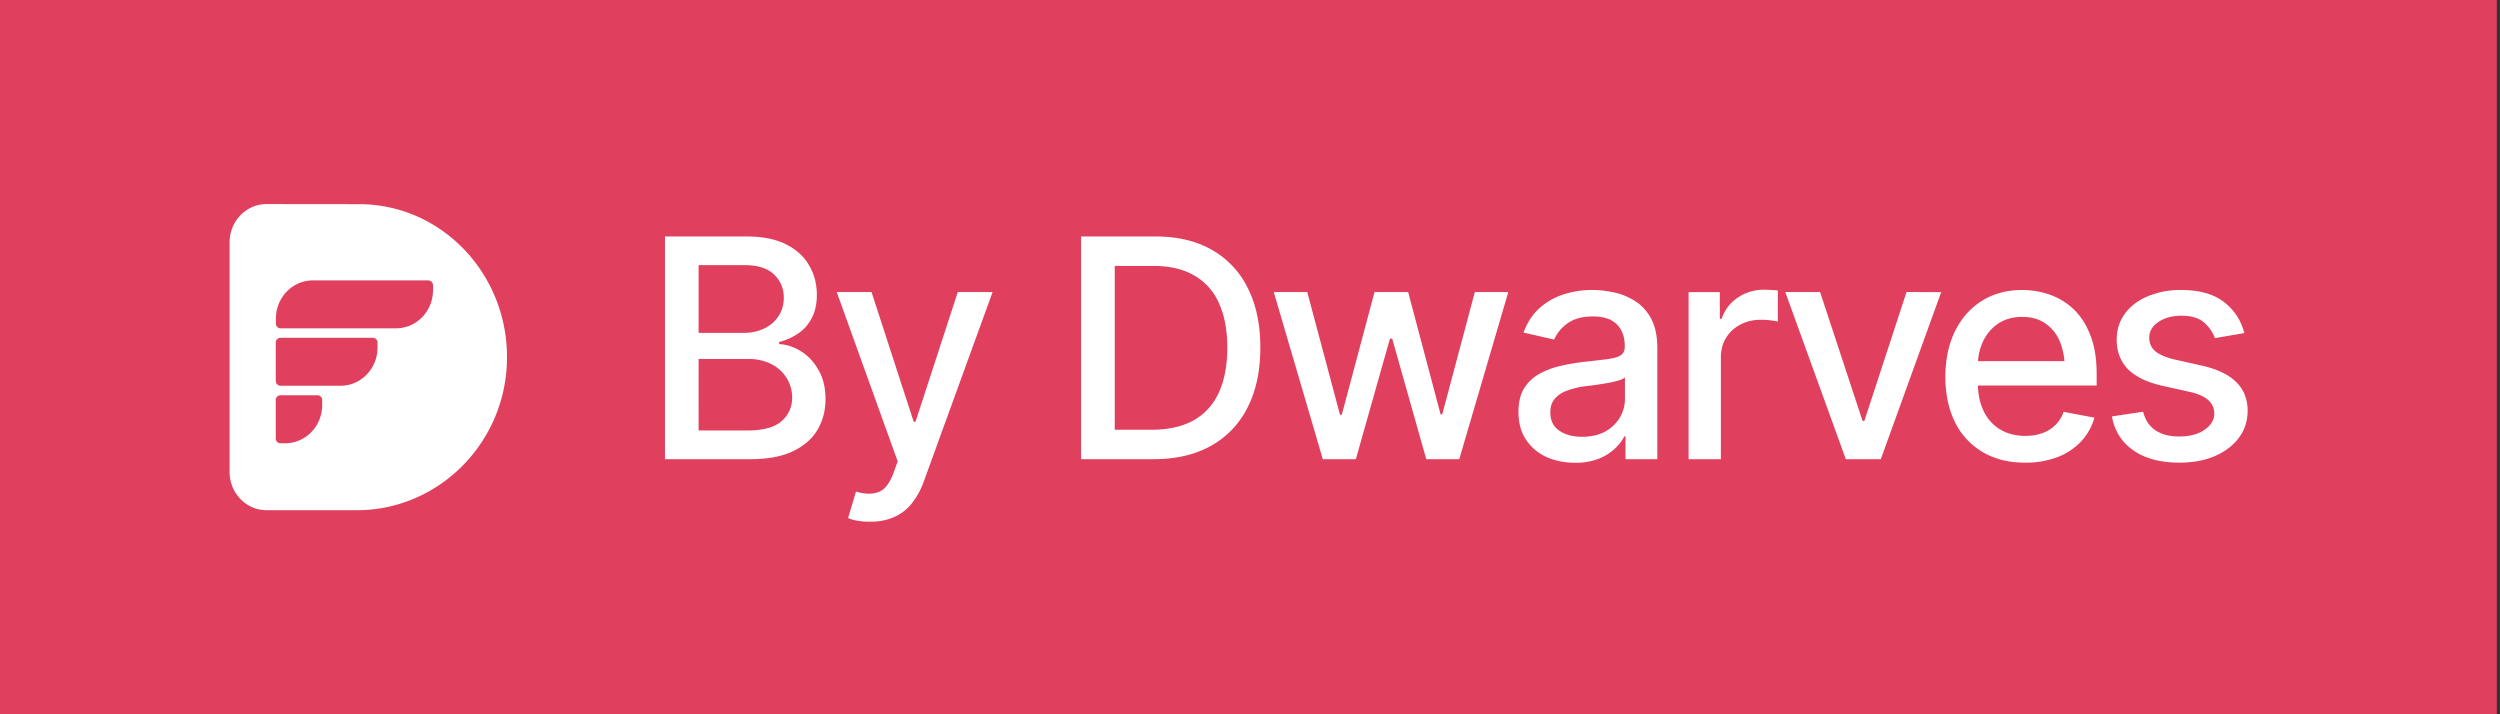 <svg xmlns="http://www.w3.org/2000/svg" width="98" height="28" fill="none"><rect width="100%" height="100%" fill="#333333" stroke="none"/><path fill="#E13F5E" d="M0 0h97.875v28H0z"/><g fill="#fff" clip-path="url(#a)"><path fill-rule="evenodd" d="M9 18.5c0 .829.649 1.5 1.45 1.5h3.544c3.184 0 5.839-2.624 5.88-5.919.043-3.347-2.568-6.077-5.795-6.077L10.45 8C9.649 8 9 8.671 9 9.5zm1.993-1.124h.186c.802 0 1.45-.671 1.45-1.5v-.193a.184.184 0 0 0-.182-.189h-1.454a.184.184 0 0 0-.183.189v1.505c0 .105.08.188.183.188m0-4.506h4.532c.801 0 1.45-.671 1.45-1.5v-.18a.193.193 0 0 0-.19-.198h-4.52c-.802 0-1.45.672-1.45 1.5v.19c0 .105.08.188.178.188m2.357 2.251h-2.357c-.098 0-.178-.083-.183-.189v-1.5c0-.106.08-.189.183-.189h3.625c.101 0 .182.083.182.189v.188c0 .83-.649 1.501-1.45 1.501" clip-rule="evenodd"/><path d="M26.067 18V9.27h3.205q.926 0 1.535.304.61.305.908.826.305.515.305 1.16 0 .546-.205.92-.199.376-.533.598a2.4 2.4 0 0 1-.739.328v.082q.44.024.856.282.416.256.685.732.276.469.276 1.148 0 .668-.317 1.202-.31.526-.96.837t-1.67.311zm1.318-1.125h1.899q.948 0 1.359-.37.41-.368.41-.92 0-.414-.21-.755a1.47 1.47 0 0 0-.593-.55 1.9 1.9 0 0 0-.914-.206h-1.95zm0-3.826h1.77q.44 0 .796-.17.358-.17.563-.48.21-.317.211-.733 0-.54-.38-.902-.376-.37-1.155-.37h-1.805zm6.733 7.4a2.4 2.4 0 0 1-.522-.04 1.4 1.4 0 0 1-.351-.1l.31-1.038.088.024q.486.123.82-.018.34-.134.569-.756l.158-.433-2.39-6.639h1.364l1.653 5.086h.07l1.658-5.086h1.365l-2.695 7.418a3 3 0 0 1-.474.867 1.8 1.8 0 0 1-.692.534 2.2 2.2 0 0 1-.931.181M45.209 18h-2.156v-1.154h2.08q.996 0 1.658-.37.663-.375.99-1.095.33-.727.329-1.758 0-1.025-.328-1.74a2.3 2.3 0 0 0-.967-1.084q-.645-.375-1.6-.375h-2.209V9.27h2.291q1.284 0 2.203.521a3.48 3.48 0 0 1 1.413 1.5q.492.973.492 2.332 0 1.366-.498 2.344a3.5 3.5 0 0 1-1.43 1.506Q46.54 18 45.209 18m-1.511-8.73V18h-1.319V9.27zM51.854 18l-1.922-6.55h1.313l1.283 4.81h.07l1.283-4.81H55.2l1.271 4.792h.065l1.277-4.793h1.312L57.203 18H55.91l-1.336-4.723h-.088L53.149 18zm9.885.14q-.622 0-1.125-.228a1.9 1.9 0 0 1-.797-.68q-.293-.444-.293-1.084 0-.555.21-.908.218-.357.58-.568.365-.21.81-.317.444-.105.913-.164.592-.065.956-.11.362-.048.527-.147.17-.105.17-.334v-.03q0-.556-.317-.861-.31-.305-.925-.305-.639 0-1.014.281a1.47 1.47 0 0 0-.51.627l-1.201-.275q.218-.598.627-.96.416-.37.95-.54a3.7 3.7 0 0 1 1.124-.17q.394 0 .832.094.44.088.826.334.393.24.64.691.245.452.245 1.166V18H63.72v-.896h-.047q-.116.24-.369.48a2 2 0 0 1-.633.398 2.5 2.5 0 0 1-.931.159m.275-1.019q.533 0 .908-.205a1.5 1.5 0 0 0 .575-.55q.198-.341.199-.721v-.85a.7.7 0 0 1-.264.123 4 4 0 0 1-.44.1q-.245.04-.48.076-.234.03-.392.047a3.3 3.3 0 0 0-.674.164q-.305.105-.492.316-.183.206-.182.545 0 .474.351.715.353.24.891.24m4.178.879v-6.55h1.224v1.048h.07q.183-.527.633-.832.457-.31 1.032-.31.117 0 .275.011.164.006.264.018v1.219a3.264 3.264 0 0 0-.668-.07q-.45 0-.809.193a1.43 1.43 0 0 0-.556.521q-.2.329-.2.762V18zm9.902-6.55L73.727 18h-1.371l-2.373-6.55h1.365l1.664 5.05h.07l1.653-5.05zm3.287 6.685q-.96 0-1.664-.416a2.8 2.8 0 0 1-1.084-1.172q-.375-.762-.375-1.776 0-1.007.37-1.775.375-.768 1.048-1.195.68-.434 1.594-.434.556 0 1.078.182a2.6 2.6 0 0 1 .938.574q.416.393.656 1.02.246.627.246 1.511v.457h-5.21v-.955h4.554l-.592.317q0-.604-.188-1.067a1.56 1.56 0 0 0-.562-.72q-.37-.264-.92-.264t-.944.263a1.7 1.7 0 0 0-.591.698q-.205.433-.205.949v.65q0 .674.234 1.143t.65.715q.423.246.979.246.362 0 .656-.105.3-.105.516-.317a1.35 1.35 0 0 0 .328-.521l1.207.228q-.147.527-.516.926a2.5 2.5 0 0 1-.931.621 3.5 3.5 0 0 1-1.272.217m8.596-5.08-1.154.199a1.44 1.44 0 0 0-.416-.604q-.3-.275-.897-.275-.54 0-.902.246-.358.24-.358.615 0 .33.24.534.247.204.78.328l1.049.234q.896.206 1.341.645.446.44.446 1.125 0 .591-.34 1.054-.34.457-.943.721-.605.258-1.395.258-1.101 0-1.793-.475-.69-.475-.85-1.336l1.225-.187q.117.48.475.726.363.246.937.246.621 0 .996-.263.381-.264.381-.639 0-.62-.926-.838l-1.107-.246q-.92-.21-1.36-.662-.433-.458-.433-1.149 0-.58.322-1.019.328-.44.897-.68a3.3 3.3 0 0 1 1.306-.246q1.067 0 1.67.463.61.463.809 1.225"/></g><defs><clipPath id="a"><path fill="#fff" d="M9 4h79.875v20H9z"/></clipPath></defs></svg>